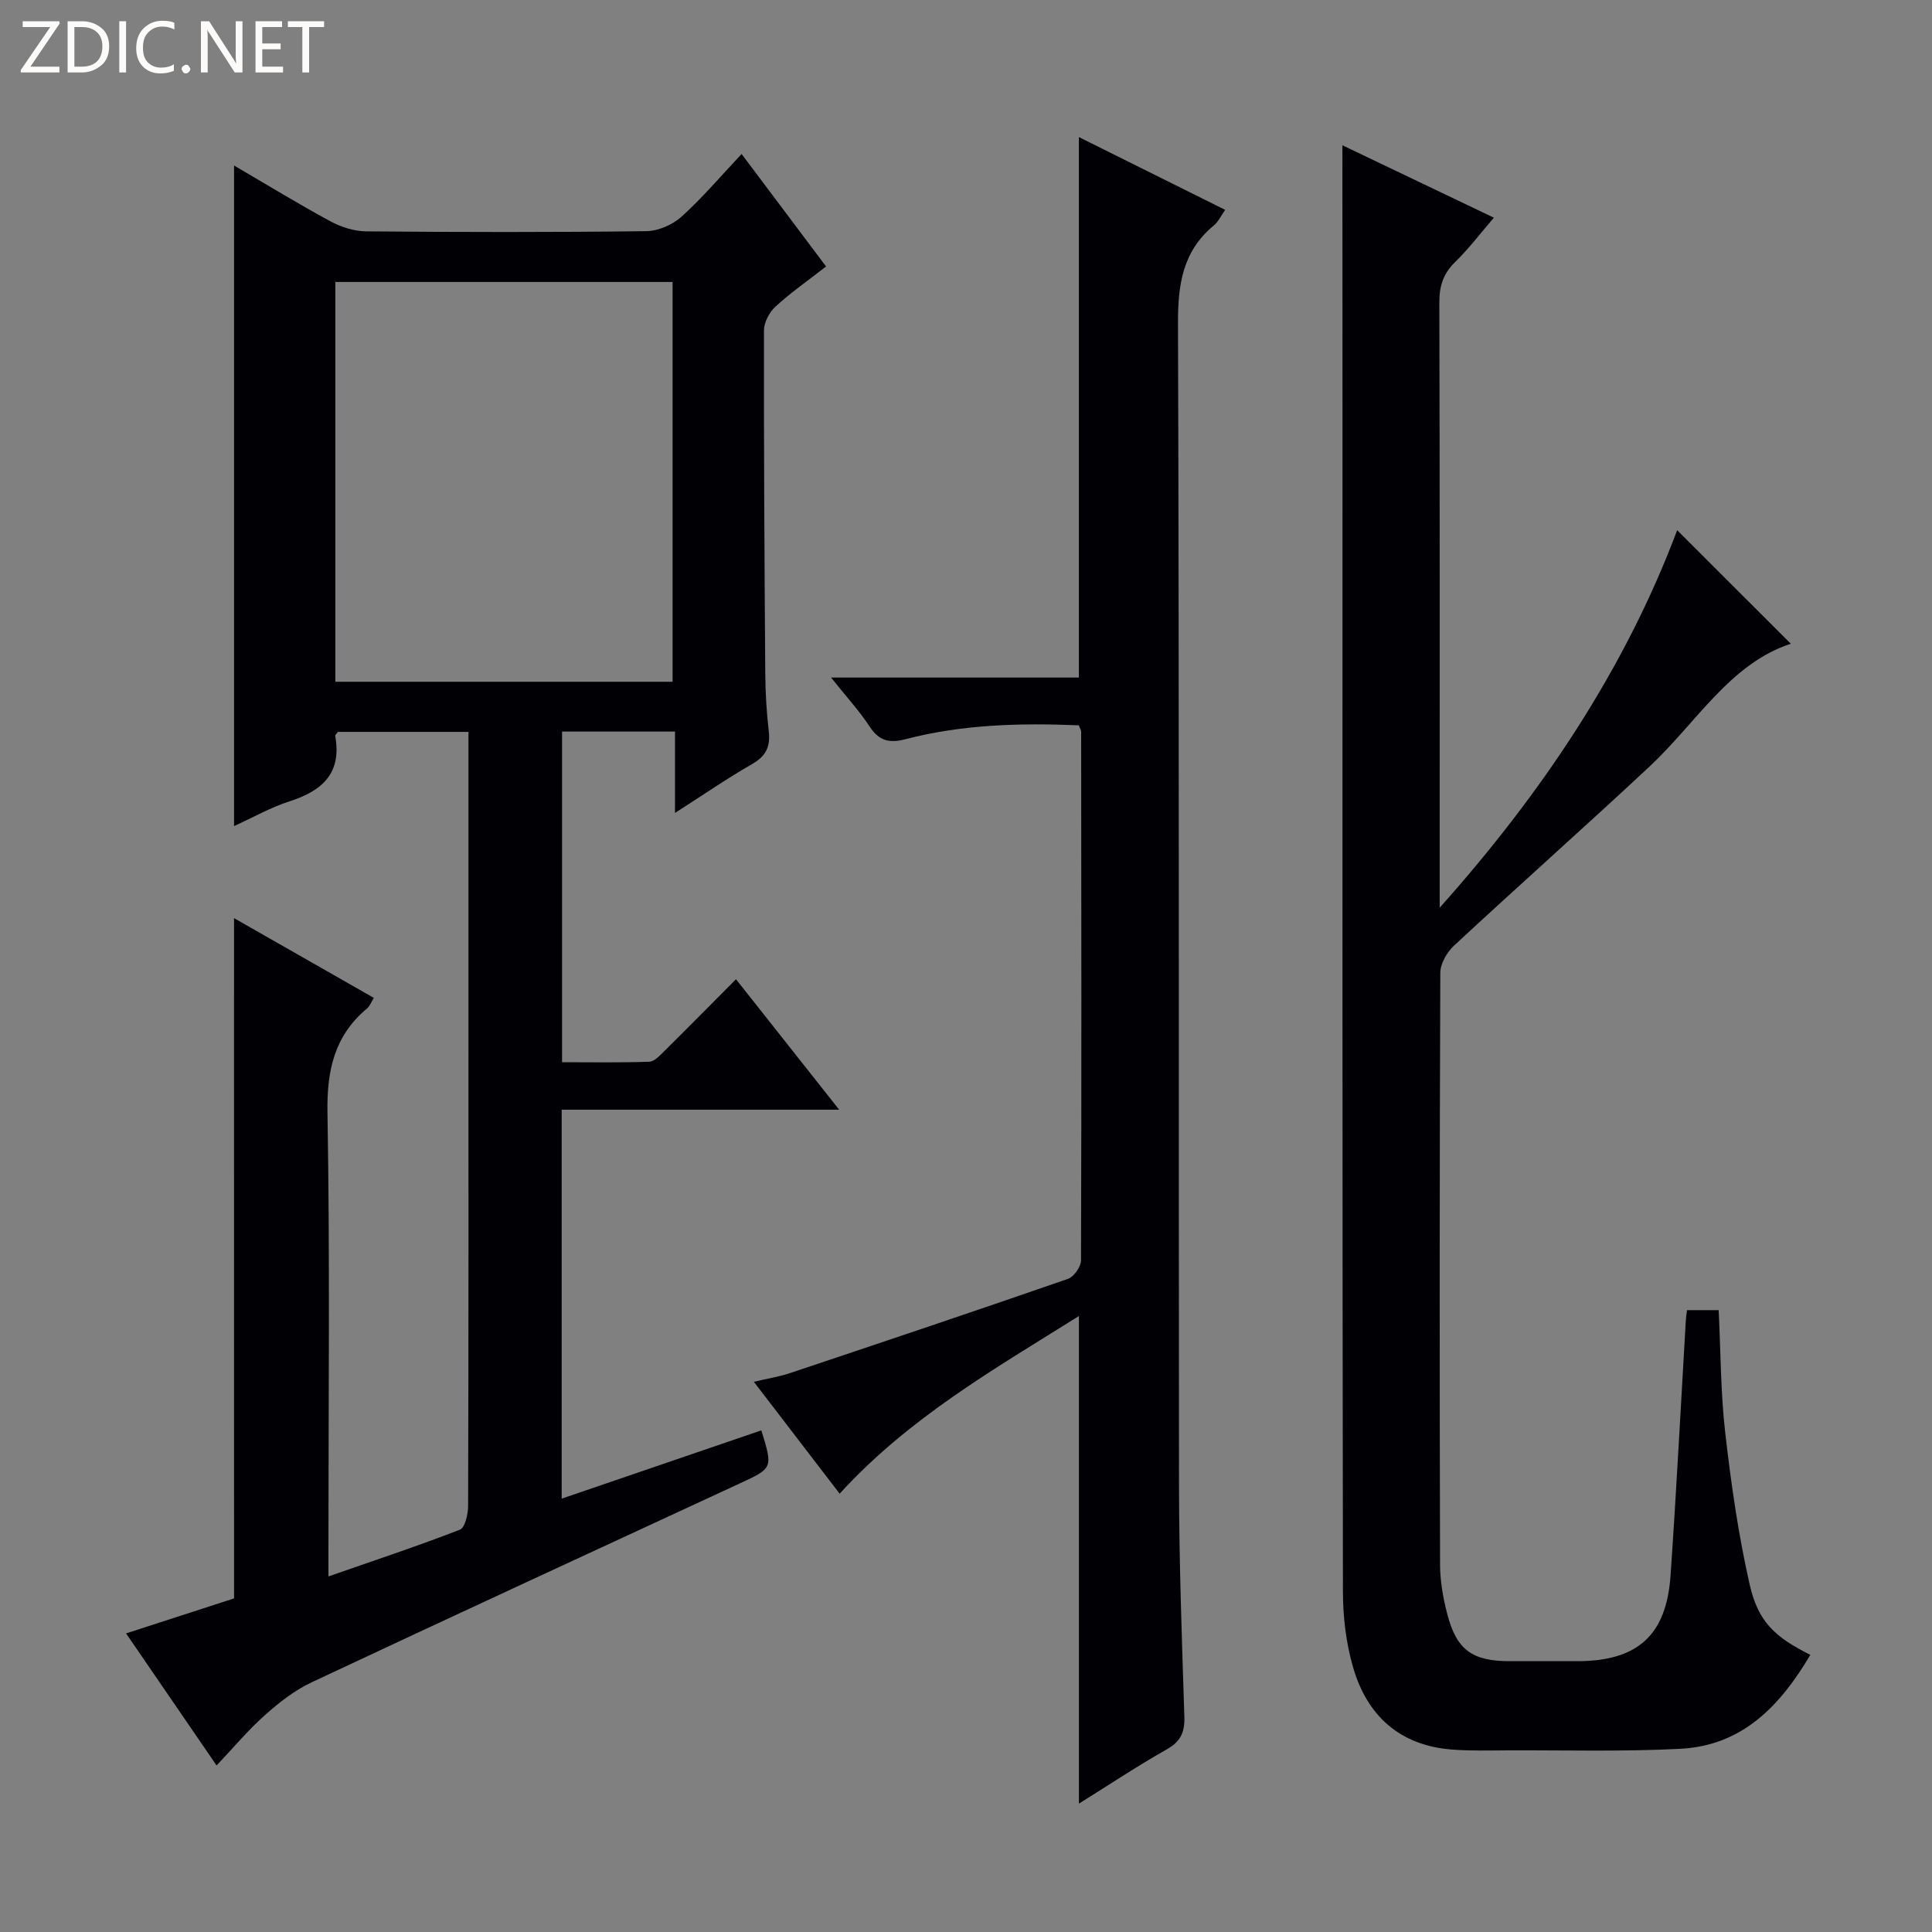 <svg enable-background="new 0 0 400 400" viewBox="0 0 400 400" xmlns="http://www.w3.org/2000/svg"><rect x="0" y="0" width="400" height="400" fill="#808080" stroke="none"/><g fill="#fcfbfa"><path d="m12.4 4.8-6.1 9h6v1.2h-8v-.5l6.1-8.9h-5.7v-1.2h7.6v.4z"/><path d="m14 15v-10.6h3c1.6 0 2.9.5 4 1.4s1.6 2.2 1.6 3.8-.5 3-1.6 3.9-2.4 1.5-4 1.5zm1.4-9.4v8.2h1.6c1.3 0 2.4-.4 3.1-1.1s1.1-1.8 1.1-3.1-.4-2.3-1.2-3-1.8-1-3.1-1z"/><path d="m26.1 4.4v10.6h-1.4v-10.6z"/><path d="m36.1 14.6c-.8.4-1.8.6-2.9.6-1.5 0-2.7-.5-3.6-1.4s-1.4-2.2-1.4-3.8c0-1.7.5-3.1 1.5-4.1s2.3-1.6 3.9-1.6c1 0 1.8.1 2.5.4v1.4c-.8-.4-1.6-.6-2.5-.6-1.2 0-2.1.4-2.9 1.2s-1.1 1.8-1.1 3.2c0 1.3.3 2.3 1 3s1.6 1.1 2.7 1.1c1 0 2-.2 2.7-.7v1.3z"/><path d="m37.6 14.3c0-.2.1-.5.3-.6s.4-.3.6-.3c.3 0 .5.1.6.3s.3.4.3.6-.1.4-.3.6-.4.3-.6.3c-.3 0-.5-.1-.6-.3s-.3-.4-.3-.6z"/><path d="m50.2 15h-1.6l-5.3-8.2c-.2-.2-.3-.5-.4-.7 0 .2.1.7.1 1.5v7.4h-1.4v-10.6h1.7l5.2 8.1c.2.4.4.6.4.7 0-.3-.1-.8-.1-1.5v-7.3h1.4z"/><path d="m58.6 15h-5.7v-10.6h5.5v1.2h-4.1v3.4h3.8v1.2h-3.8v3.6h4.3z"/><path d="m67.1 5.6h-3.1v9.4h-1.4v-9.4h-3v-1.2h7.5z"/></g><path d="m48.45 190.09c9.72 5.54 19.2 10.96 28.95 16.51-.56.89-.84 1.72-1.42 2.2-6.79 5.69-8.33 12.87-8.18 21.61.52 29.98.2 59.98.2 89.97v6c9.49-3.31 18.45-6.27 27.22-9.68 1.07-.42 1.7-3.24 1.7-4.94.1-34.99.07-69.98.07-104.97 0-18.31 0-36.61 0-55.26-9.25 0-18.15 0-27.02 0-.23.32-.61.61-.57.83 1.4 7.7-2.66 11.37-9.44 13.54-3.9 1.25-7.54 3.33-11.5 5.13 0-45.63 0-90.89 0-136.76 6.78 3.96 13.26 7.93 19.93 11.54 2.22 1.2 4.93 2.07 7.43 2.09 19.33.17 38.66.2 57.98-.04 2.47-.03 5.42-1.31 7.28-2.98 4.29-3.86 8.05-8.31 12.46-13 6.18 8.23 11.73 15.62 17.49 23.29-3.77 2.94-7.32 5.41-10.48 8.31-1.27 1.17-2.38 3.27-2.38 4.94-.04 23.66.1 47.31.27 70.97.03 3.98.26 7.98.72 11.94.38 3.2-.54 5.2-3.44 6.86-5.17 2.96-10.09 6.36-15.97 10.12 0-5.95 0-11.26 0-16.85-8.18 0-15.59 0-23.38 0v68.46c5.9 0 11.99.11 18.07-.1 1.07-.04 2.21-1.33 3.13-2.23 4.85-4.8 9.64-9.66 14.81-14.85 7.04 8.91 13.9 17.57 21.36 27.01-19.57 0-38.37 0-57.45 0v80.53c13.92-4.76 27.63-9.45 41.34-14.14 2.41 7.85 2.39 7.81-4.47 10.99-29.56 13.68-59.13 27.32-88.61 41.16-3.52 1.65-6.75 4.18-9.68 6.79-3.47 3.08-6.47 6.69-10.03 10.44-6.35-9.26-12.31-17.96-18.74-27.34 7.74-2.51 15.05-4.88 22.36-7.25-.01-46.88-.01-93.6-.01-140.84zm20.98-48.94h69.82c0-27.86 0-55.28 0-82.77-23.42 0-46.49 0-69.82 0z" fill="#010105"/><path d="m277.93 30.08c10.01 4.78 20.45 9.78 31.36 14.99-2.84 3.3-5.22 6.45-8.01 9.17-2.47 2.4-3.29 4.97-3.28 8.39.11 40.16.07 80.32.07 120.49v4.81c21.08-23.6 38.34-49.31 49.17-78.16 7.76 7.76 15.57 15.55 23.53 23.51-12.6 4.12-19.53 16.34-29.25 25.42-13.38 12.49-27.08 24.64-40.5 37.1-1.47 1.36-2.82 3.73-2.82 5.64-.16 40.83-.16 81.66-.05 122.49.01 3.44.63 6.96 1.51 10.31 1.93 7.39 5.19 9.68 12.88 9.69 4.67.01 9.33 0 14 0 12.47-.01 18.48-5.32 19.33-17.76 1.22-17.58 2.12-35.19 3.16-52.78.04-.64.14-1.27.25-2.14h6.55c.43 8.62.4 17.1 1.37 25.47 1.21 10.52 2.71 21.07 5.06 31.38 1.77 7.76 5.29 10.88 12.55 14.52-6.2 10.48-14 18.78-26.91 19.45-11.8.61-23.65.28-35.48.32-3.96.02-7.94.14-11.88-.17-10.75-.85-17.5-7.01-20.4-17.02-1.46-5.03-2.1-10.46-2.1-15.71-.13-81.32-.09-162.65-.09-243.97-.02-18.29-.02-36.58-.02-55.44z" fill="#010105"/><path d="m223.38 373.42c0-33.93 0-67.03 0-100.95-17.45 10.93-35.21 21.07-49.54 36.78-5.77-7.52-11.5-15-17.76-23.16 2.94-.7 5.3-1.07 7.53-1.82 19.19-6.42 38.37-12.86 57.49-19.49 1.24-.43 2.71-2.51 2.71-3.82.12-36.49.07-72.99.03-109.48 0-.3-.21-.59-.49-1.31-11.97-.49-24.04-.22-35.86 2.87-3.37.88-5.48.36-7.44-2.61-2.18-3.31-4.9-6.28-7.99-10.15h51.31c0-37.52 0-74.39 0-111.9 10.04 4.99 19.96 9.93 30.29 15.07-.86 1.21-1.4 2.43-2.32 3.2-6.51 5.37-7.48 12.27-7.45 20.39.27 80.16.11 160.31.21 240.47.02 15.97.6 31.95 1.11 47.91.1 3.21-.75 5.13-3.64 6.76-6.02 3.41-11.81 7.26-18.19 11.24z" fill="#010105"/></svg>